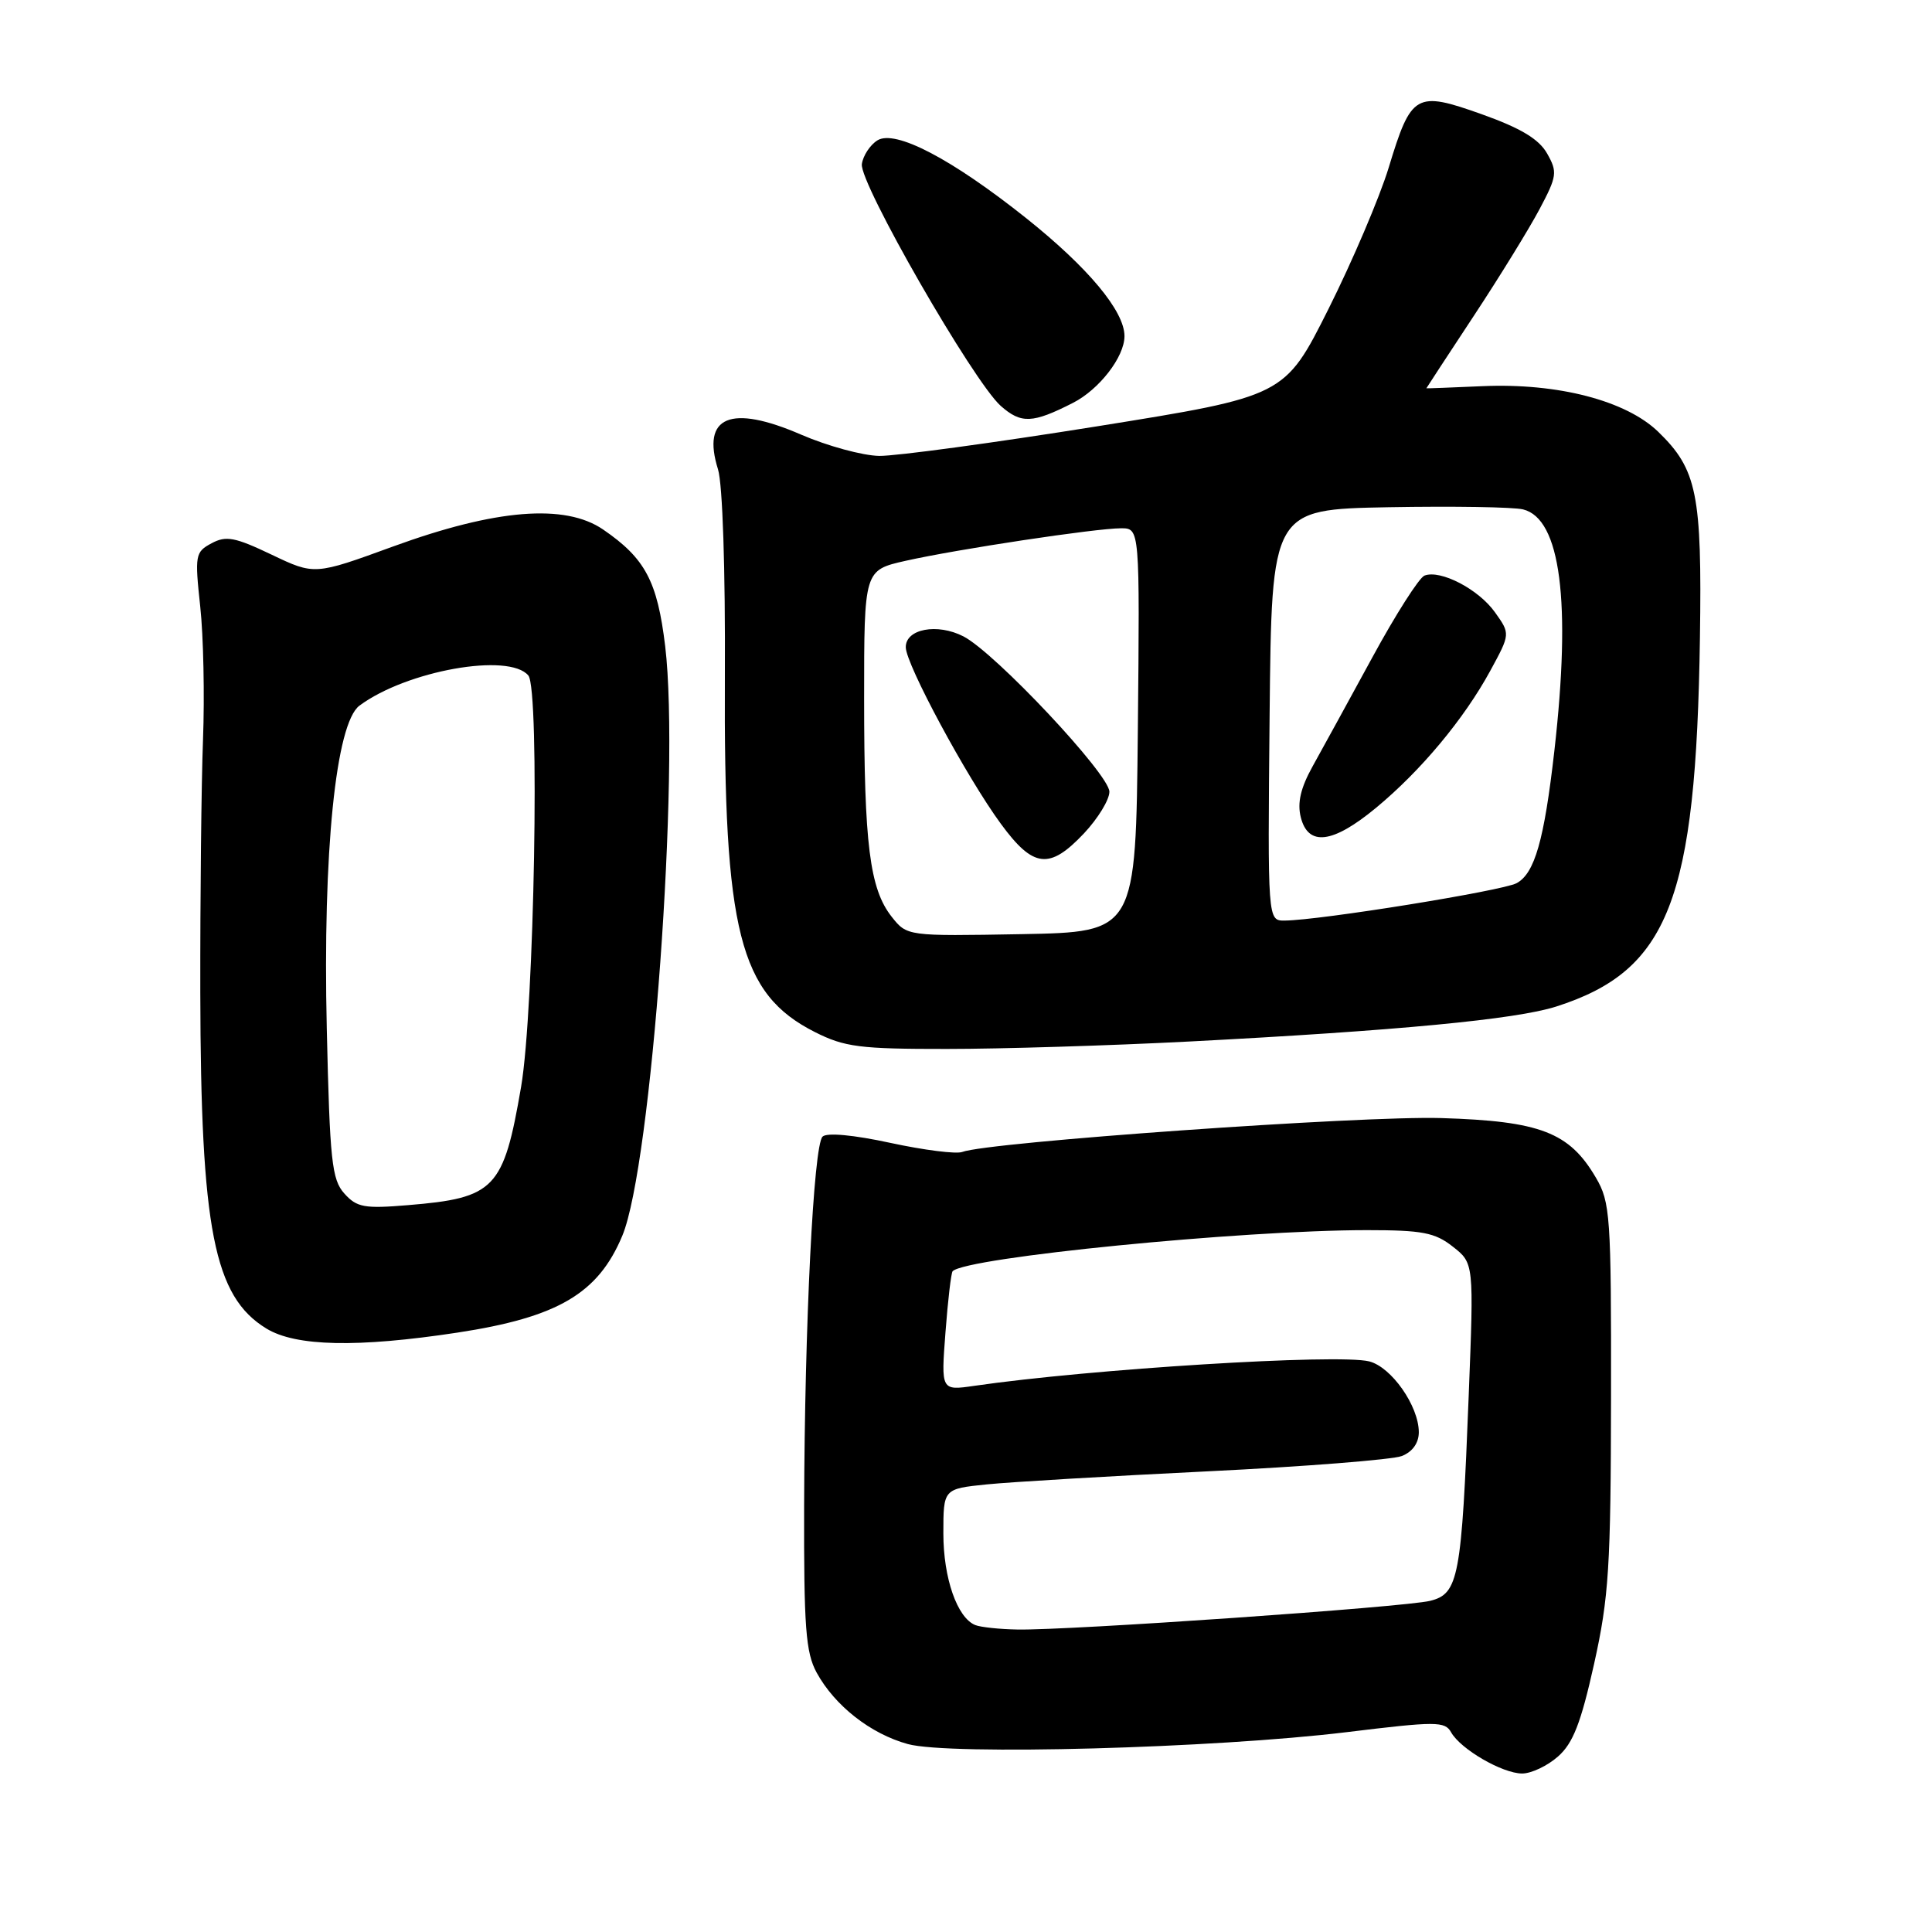 <?xml version="1.0" encoding="UTF-8" standalone="no"?>
<!DOCTYPE svg PUBLIC "-//W3C//DTD SVG 1.1//EN" "http://www.w3.org/Graphics/SVG/1.1/DTD/svg11.dtd" >
<svg xmlns="http://www.w3.org/2000/svg" xmlns:xlink="http://www.w3.org/1999/xlink" version="1.1" viewBox="0 0 256 256">
 <g >
 <path fill="currentColor"
d=" M 206.44 232.75 C 208.44 230.99 209.48 228.31 211.22 220.50 C 213.19 211.64 213.44 207.60 213.47 185.00 C 213.50 161.12 213.37 159.28 211.46 156.04 C 207.94 150.03 204.09 148.55 190.96 148.15 C 180.38 147.83 130.92 151.33 127.50 152.64 C 126.72 152.94 122.44 152.40 117.99 151.44 C 113.10 150.38 109.55 150.05 108.99 150.61 C 107.80 151.80 106.62 175.50 106.55 199.50 C 106.51 215.62 106.76 218.97 108.21 221.63 C 110.62 226.03 115.37 229.75 120.30 231.10 C 125.82 232.61 160.95 231.65 178.44 229.52 C 190.30 228.07 191.46 228.07 192.28 229.54 C 193.54 231.78 199.07 234.99 201.69 235.00 C 202.90 235.00 205.04 233.99 206.44 232.75 Z  M 60.60 176.58 C 73.91 174.55 79.26 171.41 82.46 163.74 C 86.33 154.48 90.13 102.21 88.14 85.62 C 87.10 77.01 85.50 73.99 79.91 70.16 C 74.86 66.71 65.69 67.45 52.09 72.41 C 41.68 76.21 41.68 76.21 35.98 73.49 C 31.14 71.18 29.95 70.95 28.03 71.99 C 25.87 73.14 25.80 73.56 26.53 80.35 C 26.96 84.28 27.12 92.22 26.90 98.00 C 26.68 103.78 26.52 118.85 26.54 131.50 C 26.60 162.92 28.35 171.80 35.30 176.04 C 39.20 178.42 47.36 178.59 60.60 176.58 Z  M 157.50 138.01 C 185.07 136.58 200.85 135.08 206.18 133.38 C 221.11 128.61 224.74 119.33 225.25 84.50 C 225.53 65.45 224.87 62.21 219.73 57.22 C 215.46 53.08 206.41 50.73 196.42 51.17 C 192.34 51.35 189.00 51.48 189.00 51.45 C 189.00 51.42 191.81 47.13 195.25 41.91 C 198.69 36.70 202.62 30.31 204.00 27.71 C 206.32 23.34 206.39 22.79 205.00 20.34 C 203.92 18.43 201.51 16.98 196.35 15.14 C 187.59 12.02 187.00 12.36 184.00 22.24 C 182.80 26.16 179.22 34.57 176.03 40.94 C 170.23 52.50 170.23 52.50 145.37 56.49 C 131.69 58.68 118.70 60.44 116.50 60.41 C 114.30 60.37 109.64 59.10 106.15 57.59 C 96.80 53.54 92.94 55.16 95.14 62.19 C 95.75 64.14 96.12 75.44 96.05 89.64 C 95.88 123.40 97.98 131.70 107.97 136.75 C 111.91 138.74 113.92 139.00 125.46 138.99 C 132.63 138.99 147.05 138.55 157.50 138.01 Z  M 142.16 53.39 C 145.65 51.62 149.00 47.29 149.00 44.54 C 149.00 41.23 144.20 35.47 135.99 28.92 C 126.10 21.04 118.62 17.13 116.26 18.60 C 115.29 19.21 114.36 20.62 114.20 21.74 C 113.83 24.21 128.97 50.56 132.61 53.79 C 135.31 56.17 136.82 56.11 142.16 53.39 Z  M 129.23 215.33 C 126.83 214.37 125.00 209.10 125.00 203.19 C 125.00 197.28 125.00 197.28 130.75 196.69 C 133.91 196.37 147.07 195.59 160.00 194.96 C 172.93 194.33 184.51 193.41 185.75 192.93 C 187.17 192.37 188.00 191.20 188.00 189.77 C 187.99 186.30 184.37 181.13 181.42 180.39 C 177.32 179.36 144.53 181.39 129.10 183.63 C 124.69 184.27 124.69 184.27 125.28 176.54 C 125.60 172.29 126.03 168.64 126.23 168.44 C 128.06 166.61 164.40 163.01 181.12 163.00 C 188.47 163.00 190.14 163.32 192.51 165.19 C 195.30 167.38 195.30 167.38 194.61 184.94 C 193.67 209.09 193.27 211.18 189.50 212.12 C 186.17 212.95 141.61 216.05 134.82 215.92 C 132.44 215.88 129.93 215.61 129.23 215.33 Z  M 45.63 158.15 C 43.97 156.31 43.70 153.83 43.30 136.29 C 42.76 112.94 44.49 95.84 47.63 93.50 C 53.88 88.86 67.46 86.44 70.01 89.51 C 71.55 91.37 70.80 133.75 69.05 144.00 C 66.72 157.56 65.60 158.74 54.04 159.69 C 48.28 160.17 47.28 159.99 45.63 158.15 Z  M 118.14 121.46 C 115.24 117.77 114.50 111.86 114.50 92.53 C 114.50 75.55 114.50 75.55 120.00 74.31 C 126.85 72.77 145.21 70.00 148.55 70.00 C 151.03 70.00 151.03 70.00 150.77 96.75 C 150.50 123.50 150.50 123.50 135.34 123.78 C 120.19 124.05 120.19 124.05 118.14 121.46 Z  M 143.63 110.43 C 145.48 108.46 147.00 105.98 147.00 104.91 C 147.00 102.61 131.87 86.50 127.67 84.33 C 124.20 82.54 119.99 83.33 120.02 85.77 C 120.04 88.04 128.10 103.00 132.62 109.16 C 136.92 115.03 139.06 115.27 143.63 110.43 Z  M 168.23 94.75 C 168.50 67.50 168.50 67.50 184.00 67.21 C 192.53 67.06 200.54 67.18 201.82 67.50 C 206.79 68.73 208.21 79.72 205.96 99.50 C 204.61 111.36 203.35 115.74 200.95 117.03 C 199.05 118.04 174.91 121.94 170.23 121.98 C 167.97 122.00 167.97 122.00 168.23 94.75 Z  M 182.32 107.05 C 188.27 102.13 193.99 95.27 197.47 88.88 C 200.13 83.99 200.13 83.99 198.09 81.13 C 195.92 78.08 190.88 75.45 188.75 76.27 C 188.05 76.54 184.93 81.42 181.83 87.13 C 178.72 92.83 175.17 99.32 173.93 101.54 C 172.34 104.40 171.88 106.38 172.36 108.29 C 173.34 112.19 176.59 111.79 182.32 107.05 Z "/>
</g>
</svg>
